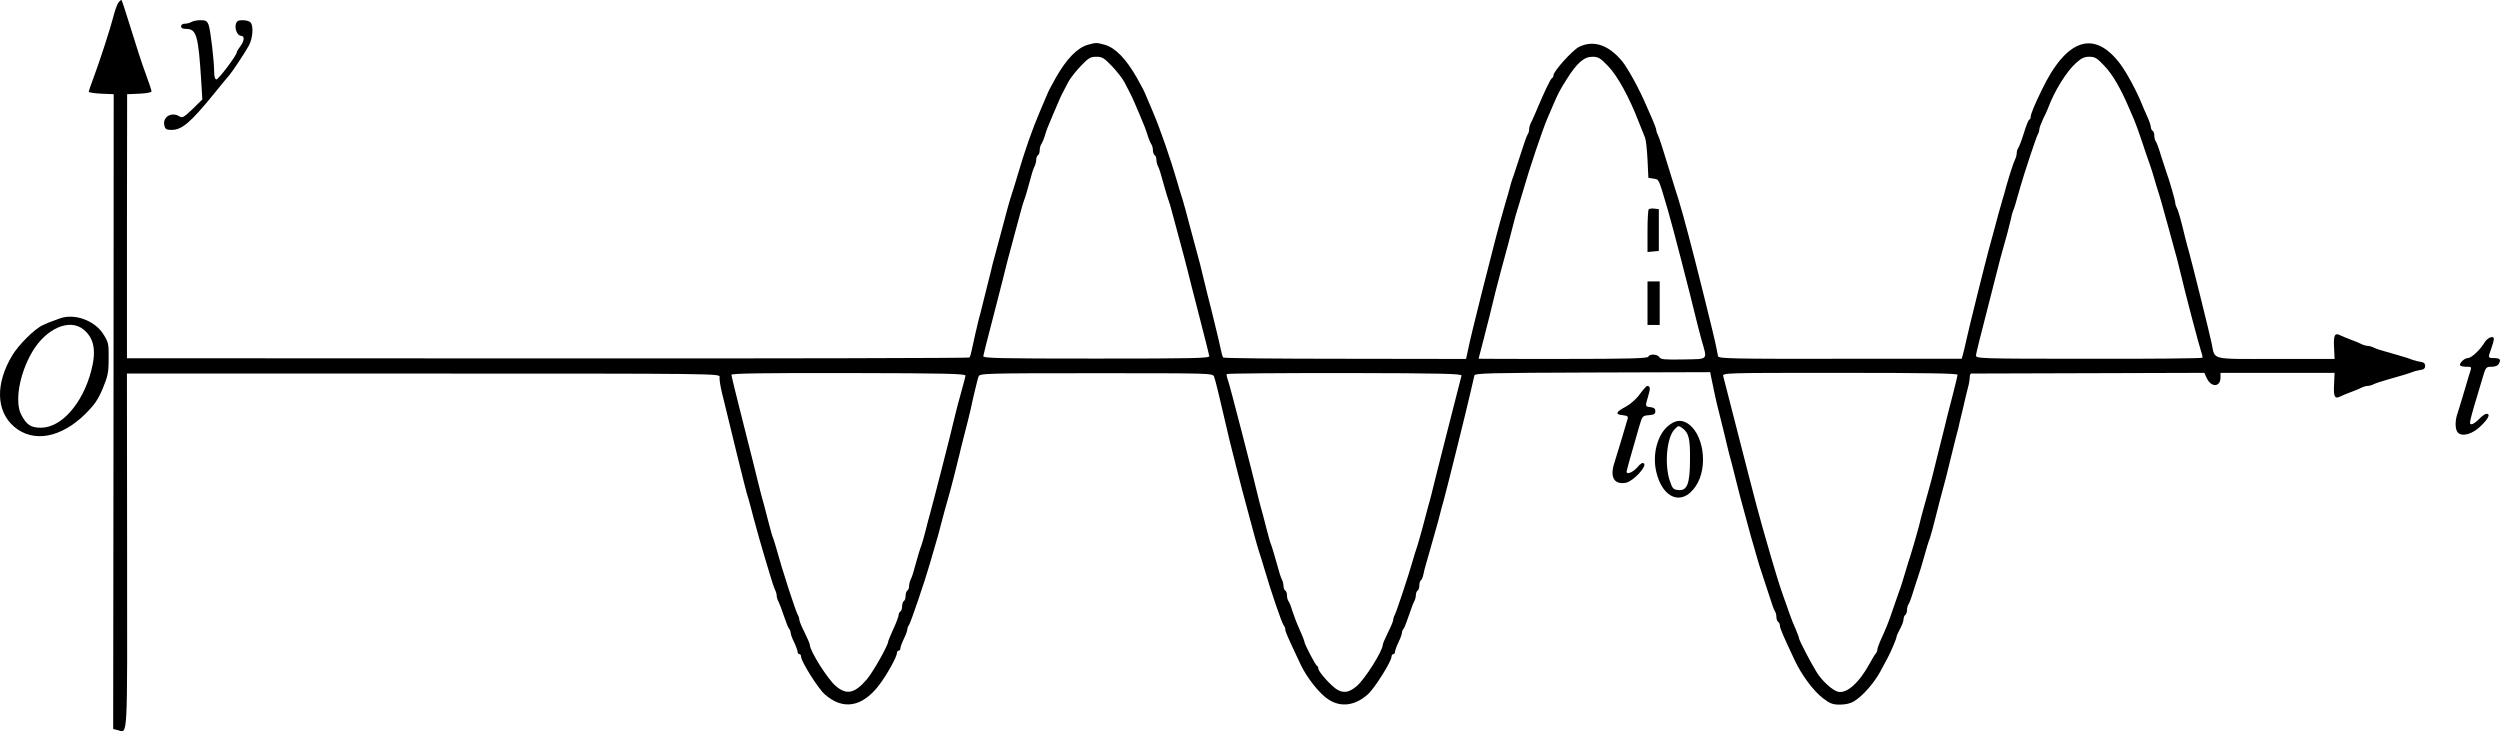 <?xml version="1.0" standalone="no"?>
<!DOCTYPE svg PUBLIC "-//W3C//DTD SVG 20010904//EN"
 "http://www.w3.org/TR/2001/REC-SVG-20010904/DTD/svg10.dtd">
<svg version="1.0" xmlns="http://www.w3.org/2000/svg"
 width="1435.477pt" height="419.845pt" viewBox="0 0 1435.477 419.845"
 preserveAspectRatio="xMidYMid meet">
<g transform="translate(-31.017,445.592) scale(0.1,-0.1)"
fill="#000000" stroke="none">
<g>
<path d="M988 4438 c-7 -13 -20 -48 -27 -78 -17 -67 -80 -261 -115 -354 -14
-37 -26 -72 -26 -77 0 -4 32 -9 71 -11 l72 -3 -1 -1822 -2 -1823 25 -6 c60
-15 56 -89 55 1026 l-1 1021 1703 0 c1698 0 1703 0 1700 -20 -2 -11 4 -51 13
-88 47 -196 137 -561 144 -583 5 -14 13 -43 19 -65 6 -22 15 -58 21 -80 12
-45 49 -177 61 -215 4 -14 18 -59 30 -100 12 -41 26 -83 31 -92 5 -10 9 -25 9
-33 0 -8 4 -23 10 -33 5 -9 19 -46 31 -82 12 -36 25 -69 30 -74 5 -6 9 -16 9
-23 0 -8 9 -33 20 -55 11 -23 20 -48 20 -55 0 -7 5 -13 10 -13 6 0 10 -7 10
-15 0 -27 98 -183 136 -216 104 -92 214 -74 311 52 45 59 103 163 103 185 0 8
5 14 10 14 6 0 10 6 10 13 0 7 9 32 20 55 11 22 20 47 20 55 0 7 4 17 9 23 8
8 92 254 119 349 7 22 21 72 32 110 12 39 25 87 30 108 19 71 32 122 40 147 9
30 28 101 41 153 5 20 14 55 19 77 6 22 14 57 19 78 16 64 29 115 40 157 6 22
20 83 31 135 12 52 25 104 29 114 7 18 29 19 676 19 649 0 669 0 676 -19 7
-16 35 -133 71 -289 9 -39 19 -83 38 -157 6 -21 14 -55 19 -75 10 -41 50 -194
75 -285 9 -32 23 -84 31 -115 9 -32 19 -69 24 -83 5 -14 19 -59 31 -100 37
-127 101 -314 111 -325 5 -5 9 -15 9 -23 0 -12 11 -38 87 -199 36 -78 111
-172 162 -204 71 -46 152 -35 225 30 38 33 136 189 136 216 0 8 5 15 10 15 6
0 10 6 10 13 0 7 9 32 20 55 11 22 20 47 20 55 0 7 4 17 9 22 5 6 18 39 30 75
12 36 26 73 31 82 6 10 10 27 10 37 0 11 5 23 10 26 6 3 10 17 10 30 0 13 4
26 9 29 5 3 11 18 14 33 3 16 10 44 16 63 5 19 14 51 20 70 5 19 20 69 31 110
12 41 26 91 30 110 5 19 13 51 19 70 20 72 138 548 155 625 10 44 20 87 22 95
3 13 88 15 679 17 l675 2 4 -22 c11 -57 37 -176 46 -207 5 -19 19 -75 31 -125
11 -49 25 -103 29 -120 8 -28 15 -54 40 -155 14 -58 27 -105 50 -190 36 -133
42 -155 50 -180 4 -14 13 -45 20 -70 7 -25 16 -54 20 -65 4 -11 22 -67 41
-125 18 -58 36 -109 41 -115 4 -5 8 -19 8 -31 0 -13 5 -26 10 -29 6 -3 10 -13
10 -21 0 -14 18 -57 85 -199 39 -84 109 -178 161 -217 41 -32 57 -38 99 -38
32 0 62 7 82 20 48 29 112 102 148 167 17 32 36 67 42 78 19 35 53 114 53 125
0 5 9 25 20 45 11 20 20 44 20 55 0 10 5 22 10 25 5 3 10 16 10 29 0 12 4 26
8 31 5 6 19 44 31 85 13 41 27 84 31 95 4 11 13 40 20 65 24 86 33 115 41 135
4 11 20 67 34 125 15 58 35 139 47 180 11 41 24 91 28 110 8 32 13 51 39 158
5 20 12 46 15 57 2 11 14 61 26 110 11 50 25 106 30 126 6 20 10 46 10 58 0
11 3 21 8 22 4 0 307 1 673 2 l666 2 13 -28 c25 -57 80 -56 80 2 l0 26 328 0
327 0 -3 -66 c-4 -70 4 -86 35 -70 10 5 38 17 63 26 25 9 53 21 62 26 10 5 25
9 33 9 8 0 23 4 33 9 9 5 44 17 77 26 92 26 128 37 150 46 11 4 31 9 45 11 17
2 25 9 25 23 0 14 -8 21 -25 23 -14 2 -34 7 -45 11 -11 5 -47 17 -80 26 -110
31 -130 37 -147 46 -10 5 -25 9 -33 9 -8 0 -23 4 -33 9 -9 5 -37 17 -62 26
-25 9 -53 21 -63 26 -31 16 -39 0 -35 -70 l3 -66 -339 0 c-382 0 -346 -9 -367
90 -12 58 -110 453 -130 525 -6 19 -14 51 -19 70 -27 112 -42 167 -51 182 -5
10 -9 23 -9 30 0 13 -36 137 -50 173 -4 11 -18 54 -31 95 -12 41 -26 79 -31
85 -4 5 -8 19 -8 31 0 13 -4 26 -10 29 -5 3 -10 13 -10 21 0 8 -9 36 -21 62
-12 26 -25 56 -29 67 -30 75 -89 185 -126 234 -149 198 -308 146 -450 -149
-43 -88 -64 -140 -64 -155 0 -8 -3 -15 -7 -15 -5 0 -19 -35 -32 -78 -13 -42
-28 -81 -33 -87 -4 -5 -8 -17 -8 -27 0 -10 -4 -26 -9 -36 -9 -17 -34 -95 -53
-162 -5 -19 -13 -50 -19 -67 -21 -73 -29 -102 -49 -178 -12 -44 -25 -93 -30
-110 -17 -62 -117 -462 -129 -520 -7 -33 -16 -71 -20 -84 l-7 -25 -697 0
c-612 -1 -698 1 -702 14 -2 8 -7 33 -11 55 -6 39 -127 523 -158 637 -9 32 -23
84 -31 115 -9 32 -21 74 -27 93 -6 19 -14 46 -19 60 -75 244 -92 298 -100 312
-5 10 -9 22 -9 28 0 6 -10 32 -21 58 -12 26 -28 63 -36 82 -38 90 -106 215
-140 256 -78 93 -163 121 -246 81 -37 -18 -147 -140 -147 -163 0 -7 -3 -14 -8
-16 -9 -4 -44 -77 -99 -208 -8 -19 -19 -43 -24 -52 -5 -10 -9 -26 -9 -36 0
-10 -4 -22 -8 -27 -5 -6 -23 -57 -41 -115 -19 -58 -37 -114 -41 -125 -5 -11
-11 -31 -15 -45 -7 -27 -20 -75 -36 -127 -36 -126 -55 -197 -132 -503 -35
-140 -70 -282 -76 -315 l-13 -60 -694 1 c-381 0 -697 3 -700 7 -4 3 -11 28
-16 54 -6 26 -14 64 -19 83 -24 101 -42 171 -59 238 -8 34 -15 62 -39 160 -10
38 -46 173 -61 227 -4 17 -15 57 -24 90 -9 33 -20 71 -25 85 -5 14 -14 45 -21
70 -37 128 -98 306 -144 413 -9 20 -23 54 -32 75 -16 39 -23 52 -56 111 -62
109 -124 173 -185 190 -47 13 -49 13 -96 0 -61 -17 -123 -81 -185 -190 -33
-59 -40 -72 -56 -111 -9 -21 -23 -55 -32 -75 -48 -112 -89 -230 -134 -383 -12
-41 -26 -86 -31 -100 -5 -14 -16 -52 -25 -85 -9 -33 -20 -73 -24 -90 -15 -54
-51 -189 -61 -227 -5 -21 -13 -56 -19 -78 -5 -22 -14 -58 -20 -80 -5 -22 -14
-58 -20 -80 -5 -22 -14 -57 -20 -77 -12 -49 -30 -128 -40 -176 -4 -21 -10 -41
-14 -44 -3 -3 -1093 -6 -2421 -5 l-2416 1 0 758 1 758 70 3 c41 2 70 7 70 14
0 5 -15 51 -34 102 -19 50 -56 164 -83 253 -28 90 -52 165 -55 168 -3 3 -12
-5 -20 -17z m5706 -361 c28 -29 60 -70 72 -92 11 -22 25 -49 31 -60 6 -11 18
-36 26 -55 8 -19 22 -53 32 -75 29 -68 33 -79 46 -120 7 -22 17 -44 21 -49 4
-6 8 -20 8 -32 0 -13 5 -26 10 -29 6 -3 10 -15 10 -26 0 -10 4 -27 9 -37 8
-16 13 -31 41 -132 7 -25 16 -54 20 -65 4 -11 13 -38 18 -60 6 -22 18 -67 27
-100 35 -129 57 -212 65 -245 4 -19 34 -134 65 -255 31 -121 58 -226 59 -234
1 -12 -92 -14 -649 -14 -554 0 -650 2 -649 14 1 8 23 95 49 194 26 99 51 197
56 218 24 98 37 149 84 322 9 33 21 78 27 100 5 22 14 49 18 60 8 21 19 58 40
135 6 25 16 53 21 62 5 10 9 27 9 37 0 11 5 23 10 26 6 3 10 16 10 29 0 12 4
26 8 32 4 5 14 27 21 49 12 40 16 48 44 115 42 99 50 117 60 135 6 11 20 38
31 60 12 22 44 63 72 92 44 46 55 53 89 53 34 0 45 -7 89 -53z m2849 0 c54
-55 122 -179 177 -322 4 -11 12 -31 18 -45 5 -14 14 -34 18 -45 5 -11 11 -67
14 -125 l5 -105 30 -5 c32 -5 27 5 79 -170 28 -94 128 -482 165 -635 5 -22 19
-76 31 -120 34 -120 44 -110 -104 -113 -108 -2 -131 0 -138 13 -11 18 -57 20
-63 3 -4 -10 -112 -13 -490 -13 -267 0 -485 0 -485 1 0 1 12 46 26 100 14 55
30 116 35 137 29 120 44 181 68 270 12 42 30 112 42 155 11 42 24 93 29 112 4
19 18 67 30 105 12 39 25 84 30 100 29 103 109 342 136 403 8 17 21 49 30 70
31 72 39 88 80 153 59 94 100 129 147 129 34 0 46 -7 90 -53z m2852 -1 c45
-47 93 -130 139 -238 9 -21 23 -53 31 -72 8 -18 28 -74 44 -122 16 -49 36
-107 44 -129 8 -22 20 -60 27 -85 7 -25 15 -52 18 -60 8 -21 39 -132 63 -220
11 -41 25 -91 30 -110 12 -40 24 -87 38 -145 26 -113 111 -434 120 -458 6 -16
9 -32 7 -35 -2 -4 -296 -7 -653 -6 -633 0 -648 1 -647 20 1 10 27 118 59 239
31 121 60 236 65 255 8 33 18 72 57 210 8 30 17 66 20 80 2 14 8 34 12 45 8
19 12 32 41 135 24 85 91 285 100 302 6 10 10 24 10 32 0 8 10 34 21 58 12 23
25 52 29 63 35 96 105 209 159 258 32 29 49 37 78 37 32 0 44 -7 88 -54z
m-6541 -1777 c-1 -8 -10 -41 -19 -74 -23 -83 -34 -123 -46 -175 -17 -76 -118
-469 -139 -545 -5 -16 -16 -59 -25 -95 -9 -36 -20 -74 -24 -85 -8 -20 -19 -55
-41 -135 -6 -25 -16 -53 -21 -62 -5 -10 -9 -27 -9 -37 0 -11 -4 -23 -10 -26
-5 -3 -10 -17 -10 -30 0 -13 -4 -27 -10 -30 -5 -3 -10 -17 -10 -30 0 -13 -4
-27 -10 -30 -5 -3 -10 -13 -10 -20 0 -8 -13 -44 -30 -80 -16 -36 -30 -69 -30
-73 0 -21 -86 -173 -121 -215 -71 -83 -116 -93 -179 -41 -47 40 -149 201 -150
238 0 6 -14 38 -30 71 -17 33 -30 65 -30 72 0 7 -4 21 -10 31 -5 9 -28 73 -50
142 -40 125 -46 145 -70 230 -7 25 -16 54 -20 65 -5 11 -16 49 -25 85 -9 36
-21 81 -26 100 -12 41 -24 88 -38 145 -5 22 -41 166 -80 319 -39 153 -71 284
-71 290 0 8 187 11 673 10 565 -1 672 -4 671 -15z m2848 0 c-2 -8 -40 -156
-84 -329 -44 -173 -84 -331 -88 -350 -5 -19 -13 -51 -19 -70 -5 -19 -18 -69
-29 -110 -11 -41 -26 -95 -34 -120 -9 -25 -21 -65 -28 -90 -25 -87 -91 -285
-100 -302 -6 -10 -10 -24 -10 -31 0 -7 -13 -39 -30 -72 -16 -33 -30 -65 -30
-71 -1 -37 -103 -198 -150 -238 -42 -35 -72 -41 -108 -22 -33 17 -112 104
-112 123 0 6 -3 13 -7 15 -9 3 -73 126 -73 139 0 5 -13 37 -28 71 -16 35 -34
83 -42 108 -7 25 -17 49 -22 55 -4 5 -8 19 -8 31 0 13 -4 26 -10 29 -5 3 -10
15 -10 26 0 10 -4 27 -9 37 -8 16 -13 31 -41 132 -7 25 -16 54 -20 65 -5 11
-16 49 -25 85 -9 36 -21 81 -26 100 -6 19 -14 51 -19 70 -35 148 -170 671
-179 693 -6 16 -9 32 -7 35 2 4 307 6 678 6 565 -1 672 -4 670 -15z m2848 5
c0 -6 -12 -56 -26 -110 -14 -55 -30 -116 -35 -136 -5 -21 -13 -56 -19 -78 -5
-22 -14 -58 -20 -80 -5 -22 -14 -58 -20 -80 -5 -22 -14 -57 -19 -77 -5 -21
-16 -64 -25 -95 -9 -32 -23 -84 -32 -115 -9 -32 -20 -74 -24 -93 -10 -39 -44
-157 -52 -180 -3 -8 -16 -49 -28 -90 -12 -41 -28 -93 -37 -115 -8 -22 -26 -74
-40 -115 -13 -41 -38 -103 -54 -137 -16 -34 -29 -68 -29 -75 0 -8 -4 -18 -9
-24 -5 -5 -21 -31 -36 -59 -60 -110 -131 -173 -181 -161 -32 8 -91 61 -122
111 -32 51 -102 185 -102 196 0 5 -9 28 -19 52 -11 23 -26 62 -35 87 -8 25
-25 72 -37 105 -19 54 -45 136 -69 220 -80 277 -78 272 -189 705 -44 173 -83
324 -86 335 -6 20 -1 20 669 20 493 0 676 -3 676 -11z"/>
<g>
<path d="M9777 3254 c-4 -4 -7 -61 -7 -126 l0 -119 33 3 32 3 0 120 0 120 -25
3 c-14 2 -29 0 -33 -4z"/>
</g>
<g>
<path d="M9770 2715 l0 -125 35 0 35 0 0 125 0 125 -35 0 -35 0 0 -125z"/>
</g>
</g>
<g>
<path d="M1410 4330 c-8 -5 -25 -10 -37 -10 -14 0 -23 -6 -23 -15 0 -10 10
-15 28 -15 61 0 71 -36 88 -305 l6 -100 -56 -55 c-50 -48 -59 -53 -76 -42 -45
28 -98 -4 -86 -53 5 -21 12 -25 42 -25 59 0 110 44 244 209 41 51 80 98 86
104 16 18 90 129 113 171 23 41 28 115 9 134 -7 7 -27 12 -45 12 -26 0 -34 -5
-39 -24 -7 -29 11 -66 31 -66 21 0 18 -30 -5 -60 -11 -14 -20 -29 -20 -34 0
-17 -105 -156 -117 -156 -8 0 -13 15 -13 40 0 65 -21 243 -32 273 -9 23 -16
27 -47 27 -20 0 -43 -5 -51 -10z"/>
</g>
<g>
<path d="M655 2628 c-62 -22 -71 -26 -99 -39 -48 -22 -138 -112 -175 -173 -98
-163 -94 -320 10 -410 110 -94 269 -65 410 74 52 52 72 81 99 145 29 70 34 91
34 171 1 84 -1 94 -29 139 -49 80 -166 123 -250 93z m136 -65 c60 -50 73 -122
43 -236 -49 -188 -171 -327 -289 -327 -57 0 -82 16 -112 73 -40 73 -12 236 62
362 80 136 216 195 296 128z"/>
</g>
<g>
<path d="M14576 2489 c-25 -42 -75 -89 -96 -89 -20 0 -53 -33 -43 -43 3 -4 19
-7 35 -7 33 0 32 3 14 -52 -7 -24 -23 -77 -35 -118 -12 -41 -27 -88 -32 -104
-14 -43 -11 -92 6 -106 27 -23 85 -5 132 42 43 42 54 68 30 68 -7 0 -26 -13
-42 -30 -16 -16 -35 -30 -42 -30 -18 0 -18 0 58 253 22 76 23 77 55 77 22 0
37 6 43 19 13 23 5 31 -31 31 -32 0 -33 1 -13 55 8 22 14 46 15 53 0 24 -36
11 -54 -19z"/>
</g>
<g>
<path d="M9726 2193 c-20 -28 -54 -58 -82 -73 -57 -30 -61 -44 -16 -48 25 -3
32 -7 28 -20 -8 -30 -67 -226 -77 -256 -26 -81 0 -124 67 -112 41 8 121 93
104 110 -8 8 -19 2 -39 -22 -26 -29 -61 -43 -61 -24 0 7 27 103 71 254 19 66
20 67 57 70 29 2 37 7 37 23 0 14 -8 21 -27 23 -32 4 -32 3 -14 64 14 44 12
58 -6 58 -4 0 -23 -21 -42 -47z"/>
</g>
<g>
<path d="M9888 2010 c-61 -51 -91 -163 -68 -262 36 -156 149 -199 226 -85 76
110 46 312 -53 366 -35 18 -66 13 -105 -19z m83 -13 c36 -27 44 -60 43 -177 0
-142 -16 -183 -67 -178 -29 3 -34 8 -49 53 -31 92 -18 245 25 293 23 25 26 26
48 9z"/>
</g>
</g>
</svg>
